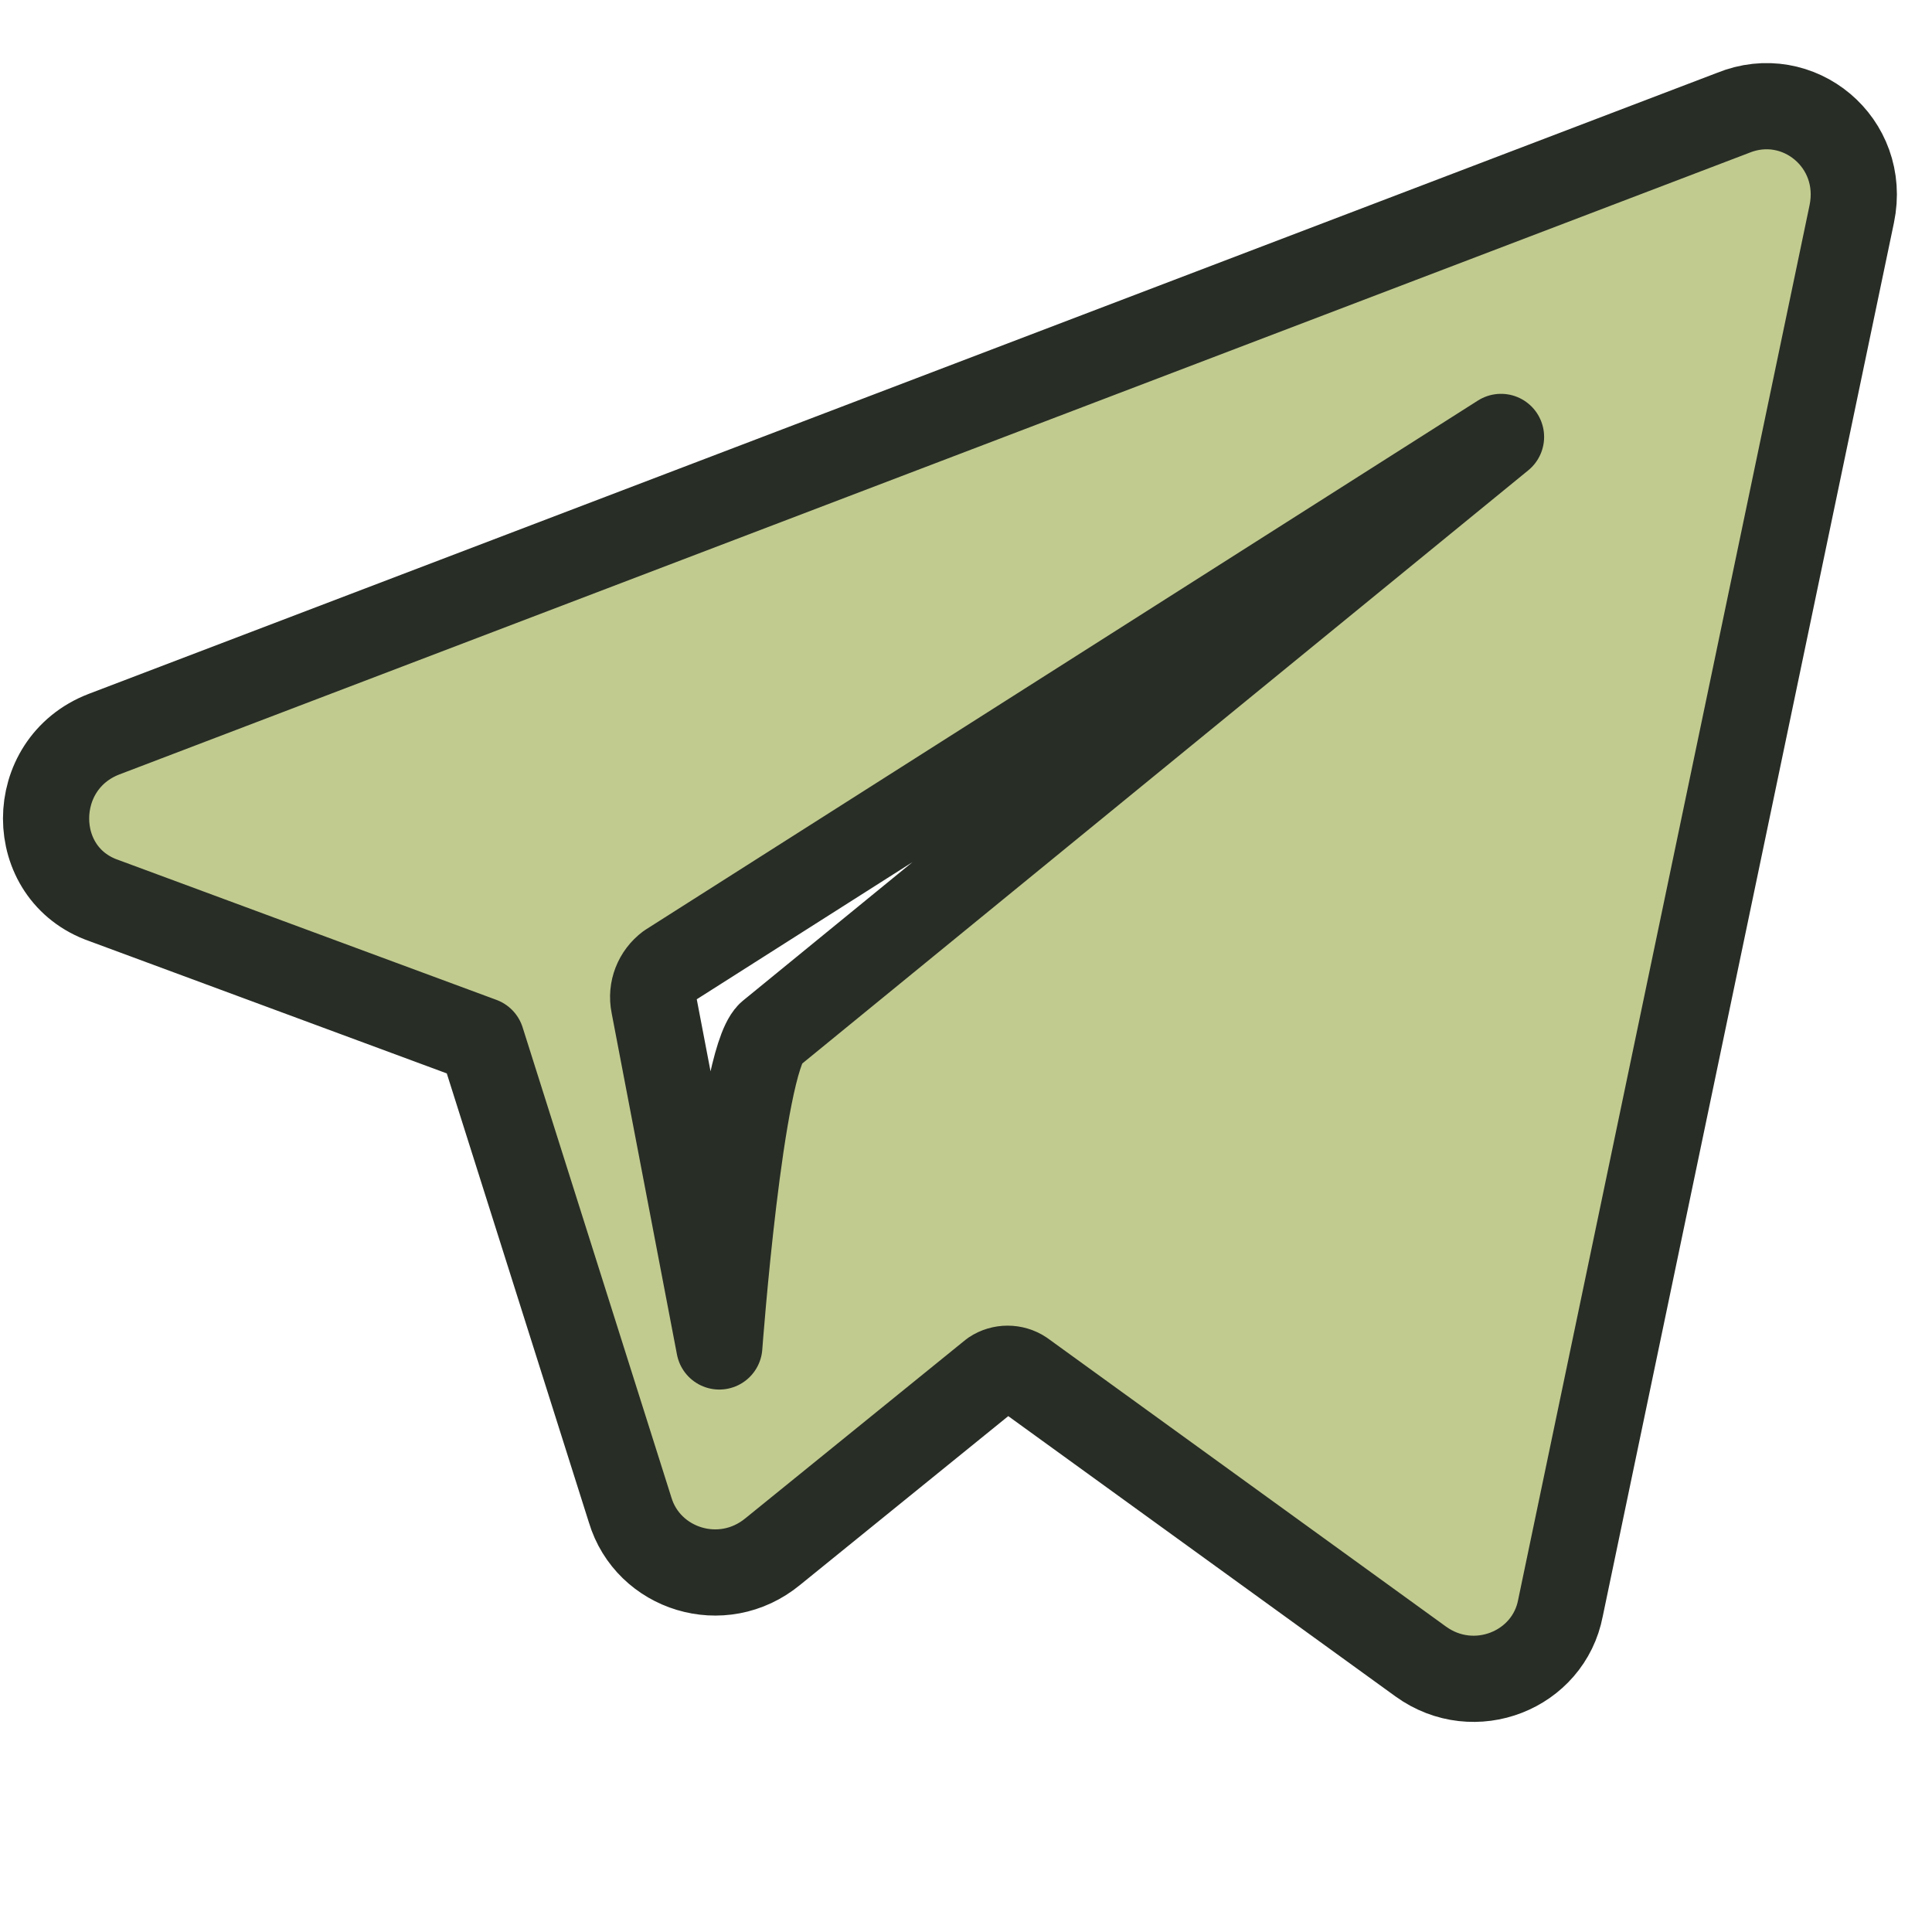 <?xml version="1.0" encoding="utf-8"?>
<!-- Generator: Adobe Illustrator 23.1.0, SVG Export Plug-In . SVG Version: 6.00 Build 0)  -->
<svg version="1.1" id="Слой_1" xmlns="http://www.w3.org/2000/svg" xmlns:xlink="http://www.w3.org/1999/xlink" x="0px" y="0px"
	 viewBox="0 0 65 65" style="enable-background:new 0 0 65 65;" xml:space="preserve">
<style type="text/css">
	.st0{fill:#C1CB8F;stroke:#282D26;stroke-width:2.9;stroke-linecap:square;stroke-linejoin:round;}
</style>
<path class="st0" d="M24.2,45.3L22,33.8l0,0c-0.1-0.5,0.1-1,0.5-1.3c0,0,0,0,0,0l28-17.8L25.9,34.8l0,0
	C24.9,35.8,24.2,45.3,24.2,45.3z M34.4,46.2L34.4,46.2l13.4,9.7c0,0,0,0,0,0c1.8,1.3,4.3,0.3,4.7-1.8l9.8-46.9l0,0
	c0.5-2.4-1.8-4.3-4-3.4c0,0,0,0,0,0c0,0,0,0,0,0L3.5,24.7c0,0,0,0,0,0c-2.6,1-2.6,4.7,0,5.6l0,0L16.2,35l5,15.8c0,0,0,0,0,0
	c0.6,2,3.1,2.8,4.8,1.4c0,0,0,0,0,0l7.4-6C33.7,46,34.1,46,34.4,46.2z"/>
</svg>
